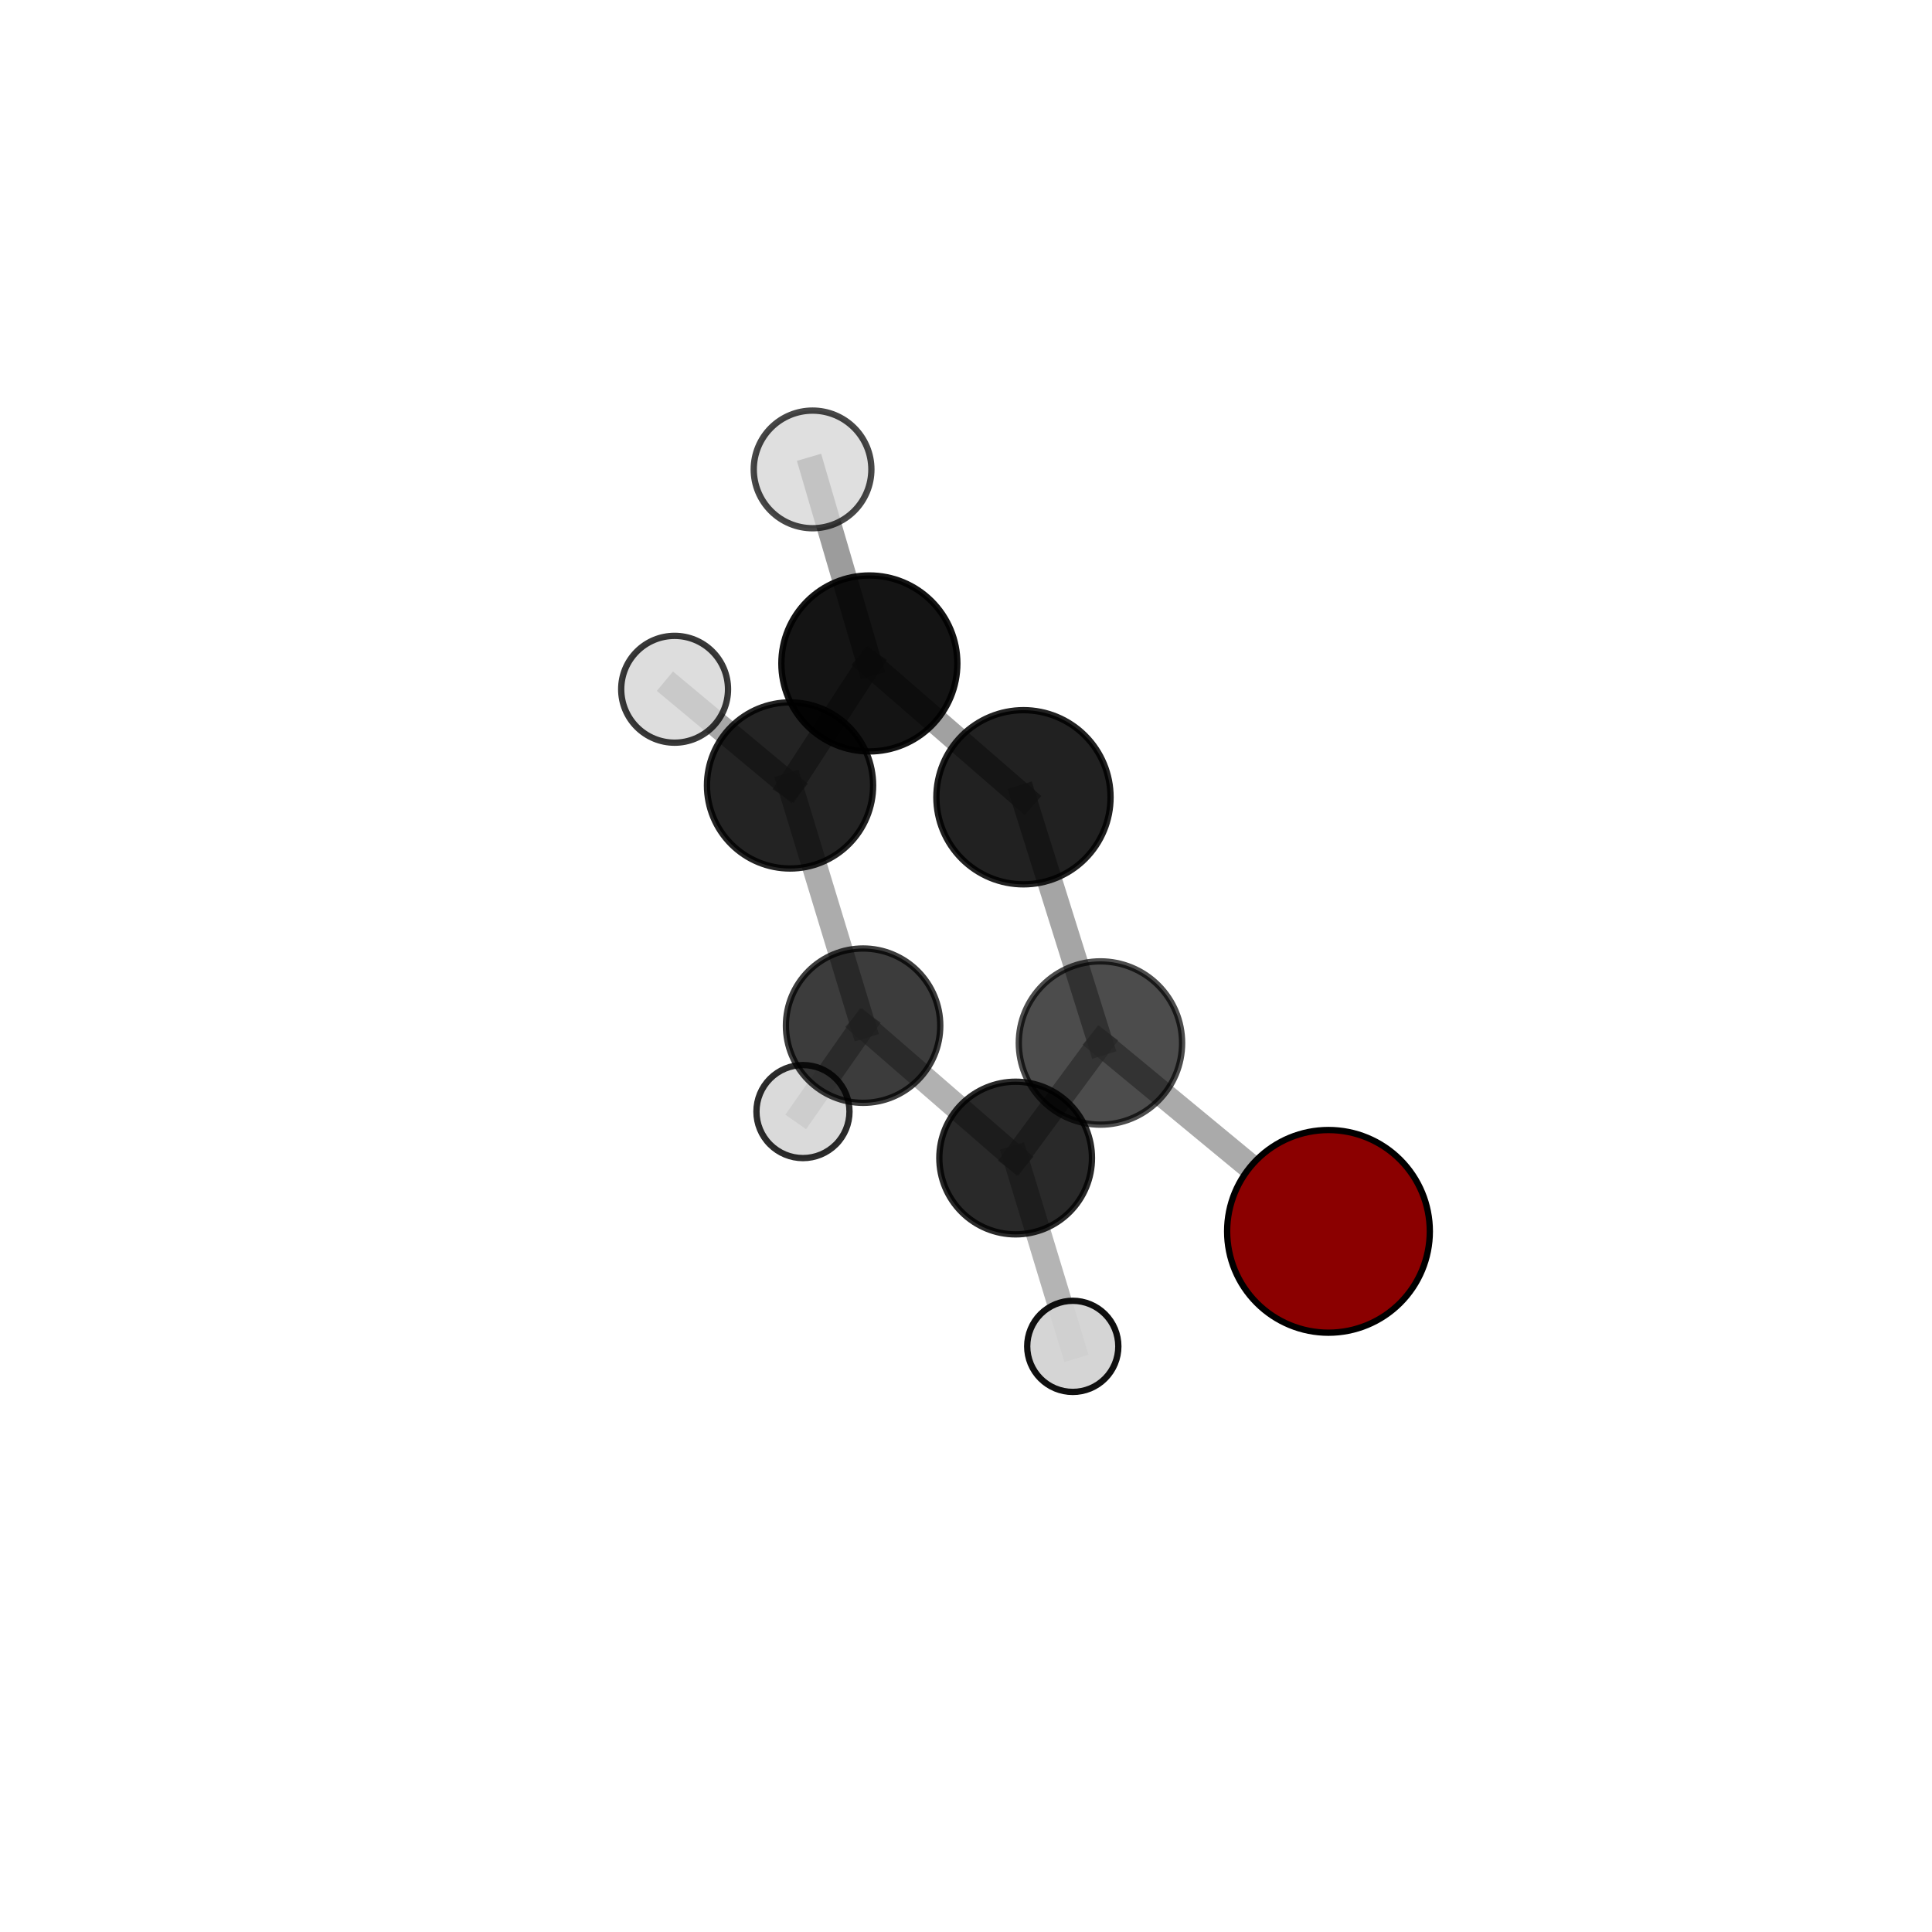 <?xml version="1.0" encoding="utf-8" standalone="no"?>
<!DOCTYPE svg PUBLIC "-//W3C//DTD SVG 1.1//EN"
  "http://www.w3.org/Graphics/SVG/1.1/DTD/svg11.dtd">
<svg xmlns:xlink="http://www.w3.org/1999/xlink" width="153pt" height="153pt" viewBox="0 0 153 153" xmlns="http://www.w3.org/2000/svg" version="1.1">
 <defs>
  <style type="text/css">*{stroke-linejoin: round; stroke-linecap: butt}</style>
 </defs>
 <g id="figure_1">
  <g id="patch_1">
   <path d="M 0 153 
L 153 153 
L 153 0 
L 0 0 
L 0 153 
z
" style="fill: none"/>
  </g>
  <g id="patch_2">
   <path d="M 7.2 145.8 
L 145.8 145.8 
L 145.8 7.2 
L 7.2 7.2 
L 7.2 145.8 
z
" style="fill: none"/>
  </g>
  <g id="axes_1">
   <g id="line2d_1">
    <path d="M 105.206 97.514 
L 87.148 82.598 
" clip-path="url(#p48e0b70d9d)" style="fill: none; stroke: #808080; stroke-opacity: 0.666; stroke-width: 2; stroke-linecap: square"/>
   </g>
   <g id="line2d_2">
    <path d="M 87.148 82.598 
L 81.051 63.137 
" clip-path="url(#p48e0b70d9d)" style="fill: none; stroke: #808080; stroke-opacity: 0.704; stroke-width: 2; stroke-linecap: square"/>
   </g>
   <g id="line2d_3">
    <path d="M 68.351 81.225 
L 80.432 91.708 
" clip-path="url(#p48e0b70d9d)" style="fill: none; stroke: #808080; stroke-opacity: 0.617; stroke-width: 2; stroke-linecap: square"/>
   </g>
   <g id="line2d_4">
    <path d="M 68.351 81.225 
L 62.566 62.201 
" clip-path="url(#p48e0b70d9d)" style="fill: none; stroke: #808080; stroke-opacity: 0.655; stroke-width: 2; stroke-linecap: square"/>
   </g>
   <g id="line2d_5">
    <path d="M 68.351 81.225 
L 63.589 88.029 
" clip-path="url(#p48e0b70d9d)" style="fill: none; stroke: #808080; stroke-opacity: 0.598; stroke-width: 2; stroke-linecap: square"/>
   </g>
   <g id="line2d_6">
    <path d="M 80.432 91.708 
L 87.148 82.598 
" clip-path="url(#p48e0b70d9d)" style="fill: none; stroke: #808080; stroke-opacity: 0.642; stroke-width: 2; stroke-linecap: square"/>
   </g>
   <g id="line2d_7">
    <path d="M 80.432 91.708 
L 84.956 106.622 
" clip-path="url(#p48e0b70d9d)" style="fill: none; stroke: #808080; stroke-opacity: 0.586; stroke-width: 2; stroke-linecap: square"/>
   </g>
   <g id="line2d_8">
    <path d="M 62.566 62.201 
L 68.847 52.541 
" clip-path="url(#p48e0b70d9d)" style="fill: none; stroke: #808080; stroke-opacity: 0.718; stroke-width: 2; stroke-linecap: square"/>
   </g>
   <g id="line2d_9">
    <path d="M 62.566 62.201 
L 53.424 54.585 
" clip-path="url(#p48e0b70d9d)" style="fill: none; stroke: #808080; stroke-opacity: 0.691; stroke-width: 2; stroke-linecap: square"/>
   </g>
   <g id="line2d_10">
    <path d="M 68.847 52.541 
L 81.051 63.137 
" clip-path="url(#p48e0b70d9d)" style="fill: none; stroke: #808080; stroke-opacity: 0.742; stroke-width: 2; stroke-linecap: square"/>
   </g>
   <g id="line2d_11">
    <path d="M 68.847 52.541 
L 64.349 37.174 
" clip-path="url(#p48e0b70d9d)" style="fill: none; stroke: #808080; stroke-opacity: 0.774; stroke-width: 2; stroke-linecap: square"/>
   </g>
   <g id="Path3DCollection_1">
    <path d="M 63.589 91.712 
C 64.566 91.712 65.503 91.324 66.194 90.633 
C 66.885 89.943 67.273 89.006 67.273 88.029 
C 67.273 87.052 66.885 86.115 66.194 85.424 
C 65.503 84.733 64.566 84.345 63.589 84.345 
C 62.612 84.345 61.675 84.733 60.984 85.424 
C 60.293 86.115 59.905 87.052 59.905 88.029 
C 59.905 89.006 60.293 89.943 60.984 90.633 
C 61.675 91.324 62.612 91.712 63.589 91.712 
z
" clip-path="url(#p48e0b70d9d)" style="fill: #d3d3d3; fill-opacity: 0.825; stroke: #000000; stroke-opacity: 0.825; stroke-width: 0.5"/>
    <path d="M 53.424 58.815 
C 54.546 58.815 55.622 58.369 56.415 57.576 
C 57.208 56.782 57.654 55.706 57.654 54.585 
C 57.654 53.463 57.208 52.387 56.415 51.594 
C 55.622 50.8 54.546 50.355 53.424 50.355 
C 52.302 50.355 51.226 50.8 50.433 51.594 
C 49.64 52.387 49.194 53.463 49.194 54.585 
C 49.194 55.706 49.64 56.782 50.433 57.576 
C 51.226 58.369 52.302 58.815 53.424 58.815 
z
" clip-path="url(#p48e0b70d9d)" style="fill: #d3d3d3; fill-opacity: 0.777; stroke: #000000; stroke-opacity: 0.777; stroke-width: 0.5"/>
    <path d="M 68.351 87.336 
C 69.971 87.336 71.526 86.692 72.672 85.546 
C 73.818 84.4 74.462 82.846 74.462 81.225 
C 74.462 79.604 73.818 78.05 72.672 76.904 
C 71.526 75.758 69.971 75.114 68.351 75.114 
C 66.73 75.114 65.175 75.758 64.029 76.904 
C 62.883 78.05 62.239 79.604 62.239 81.225 
C 62.239 82.846 62.883 84.4 64.029 85.546 
C 65.175 86.692 66.73 87.336 68.351 87.336 
z
" clip-path="url(#p48e0b70d9d)" style="fill-opacity: 0.765; stroke: #000000; stroke-opacity: 0.765; stroke-width: 0.5"/>
    <path d="M 62.566 68.779 
C 64.31 68.779 65.984 68.086 67.217 66.853 
C 68.451 65.619 69.144 63.946 69.144 62.201 
C 69.144 60.456 68.451 58.783 67.217 57.549 
C 65.984 56.316 64.31 55.623 62.566 55.623 
C 60.821 55.623 59.148 56.316 57.914 57.549 
C 56.68 58.783 55.987 60.456 55.987 62.201 
C 55.987 63.946 56.68 65.619 57.914 66.853 
C 59.148 68.086 60.821 68.779 62.566 68.779 
z
" clip-path="url(#p48e0b70d9d)" style="fill-opacity: 0.86; stroke: #000000; stroke-opacity: 0.86; stroke-width: 0.5"/>
    <path d="M 84.956 110.23 
C 85.913 110.23 86.831 109.85 87.507 109.173 
C 88.184 108.496 88.564 107.579 88.564 106.622 
C 88.564 105.665 88.184 104.747 87.507 104.07 
C 86.831 103.394 85.913 103.013 84.956 103.013 
C 83.999 103.013 83.081 103.394 82.404 104.07 
C 81.728 104.747 81.347 105.665 81.347 106.622 
C 81.347 107.579 81.728 108.496 82.404 109.173 
C 83.081 109.85 83.999 110.23 84.956 110.23 
z
" clip-path="url(#p48e0b70d9d)" style="fill: #d3d3d3; fill-opacity: 0.934; stroke: #000000; stroke-opacity: 0.934; stroke-width: 0.5"/>
    <path d="M 80.432 97.753 
C 82.035 97.753 83.573 97.116 84.706 95.982 
C 85.84 94.849 86.476 93.311 86.476 91.708 
C 86.476 90.105 85.84 88.568 84.706 87.434 
C 83.573 86.301 82.035 85.664 80.432 85.664 
C 78.829 85.664 77.292 86.301 76.158 87.434 
C 75.025 88.568 74.388 90.105 74.388 91.708 
C 74.388 93.311 75.025 94.849 76.158 95.982 
C 77.292 97.116 78.829 97.753 80.432 97.753 
z
" clip-path="url(#p48e0b70d9d)" style="fill-opacity: 0.839; stroke: #000000; stroke-opacity: 0.839; stroke-width: 0.5"/>
    <path d="M 68.847 59.508 
C 70.695 59.508 72.467 58.774 73.774 57.467 
C 75.08 56.161 75.815 54.388 75.815 52.541 
C 75.815 50.693 75.08 48.92 73.774 47.614 
C 72.467 46.307 70.695 45.573 68.847 45.573 
C 66.999 45.573 65.227 46.307 63.92 47.614 
C 62.614 48.92 61.879 50.693 61.879 52.541 
C 61.879 54.388 62.614 56.161 63.92 57.467 
C 65.227 58.774 66.999 59.508 68.847 59.508 
z
" clip-path="url(#p48e0b70d9d)" style="fill-opacity: 0.921; stroke: #000000; stroke-opacity: 0.921; stroke-width: 0.5"/>
    <path d="M 64.349 41.833 
C 65.584 41.833 66.769 41.342 67.643 40.468 
C 68.517 39.595 69.007 38.41 69.007 37.174 
C 69.007 35.939 68.517 34.754 67.643 33.88 
C 66.769 33.007 65.584 32.516 64.349 32.516 
C 63.114 32.516 61.929 33.007 61.055 33.88 
C 60.182 34.754 59.691 35.939 59.691 37.174 
C 59.691 38.41 60.182 39.595 61.055 40.468 
C 61.929 41.342 63.114 41.833 64.349 41.833 
z
" clip-path="url(#p48e0b70d9d)" style="fill: #d3d3d3; fill-opacity: 0.719; stroke: #000000; stroke-opacity: 0.719; stroke-width: 0.5"/>
    <path d="M 87.148 89.064 
C 88.862 89.064 90.507 88.383 91.72 87.17 
C 92.932 85.958 93.614 84.313 93.614 82.598 
C 93.614 80.883 92.932 79.238 91.72 78.026 
C 90.507 76.813 88.862 76.132 87.148 76.132 
C 85.433 76.132 83.788 76.813 82.575 78.026 
C 81.363 79.238 80.681 80.883 80.681 82.598 
C 80.681 84.313 81.363 85.958 82.575 87.17 
C 83.788 88.383 85.433 89.064 87.148 89.064 
z
" clip-path="url(#p48e0b70d9d)" style="fill-opacity: 0.7; stroke: #000000; stroke-opacity: 0.7; stroke-width: 0.5"/>
    <path d="M 81.051 70.033 
C 82.88 70.033 84.634 69.307 85.927 68.014 
C 87.221 66.72 87.947 64.966 87.947 63.137 
C 87.947 61.308 87.221 59.554 85.927 58.26 
C 84.634 56.967 82.88 56.24 81.051 56.24 
C 79.222 56.24 77.468 56.967 76.174 58.26 
C 74.881 59.554 74.154 61.308 74.154 63.137 
C 74.154 64.966 74.881 66.72 76.174 68.014 
C 77.468 69.307 79.222 70.033 81.051 70.033 
z
" clip-path="url(#p48e0b70d9d)" style="fill-opacity: 0.868; stroke: #000000; stroke-opacity: 0.868; stroke-width: 0.5"/>
    <path d="M 105.206 105.54 
C 107.334 105.54 109.375 104.694 110.88 103.189 
C 112.385 101.684 113.231 99.643 113.231 97.514 
C 113.231 95.386 112.385 93.344 110.88 91.839 
C 109.375 90.334 107.334 89.489 105.206 89.489 
C 103.077 89.489 101.036 90.334 99.531 91.839 
C 98.026 93.344 97.18 95.386 97.18 97.514 
C 97.18 99.643 98.026 101.684 99.531 103.189 
C 101.036 104.694 103.077 105.54 105.206 105.54 
z
" clip-path="url(#p48e0b70d9d)" style="fill: #8b0000; stroke: #000000; stroke-width: 0.5"/>
   </g>
  </g>
 </g>
 <defs>
  <clipPath id="p48e0b70d9d">
   <rect x="7.2" y="7.2" width="138.6" height="138.6"/>
  </clipPath>
 </defs>
</svg>
